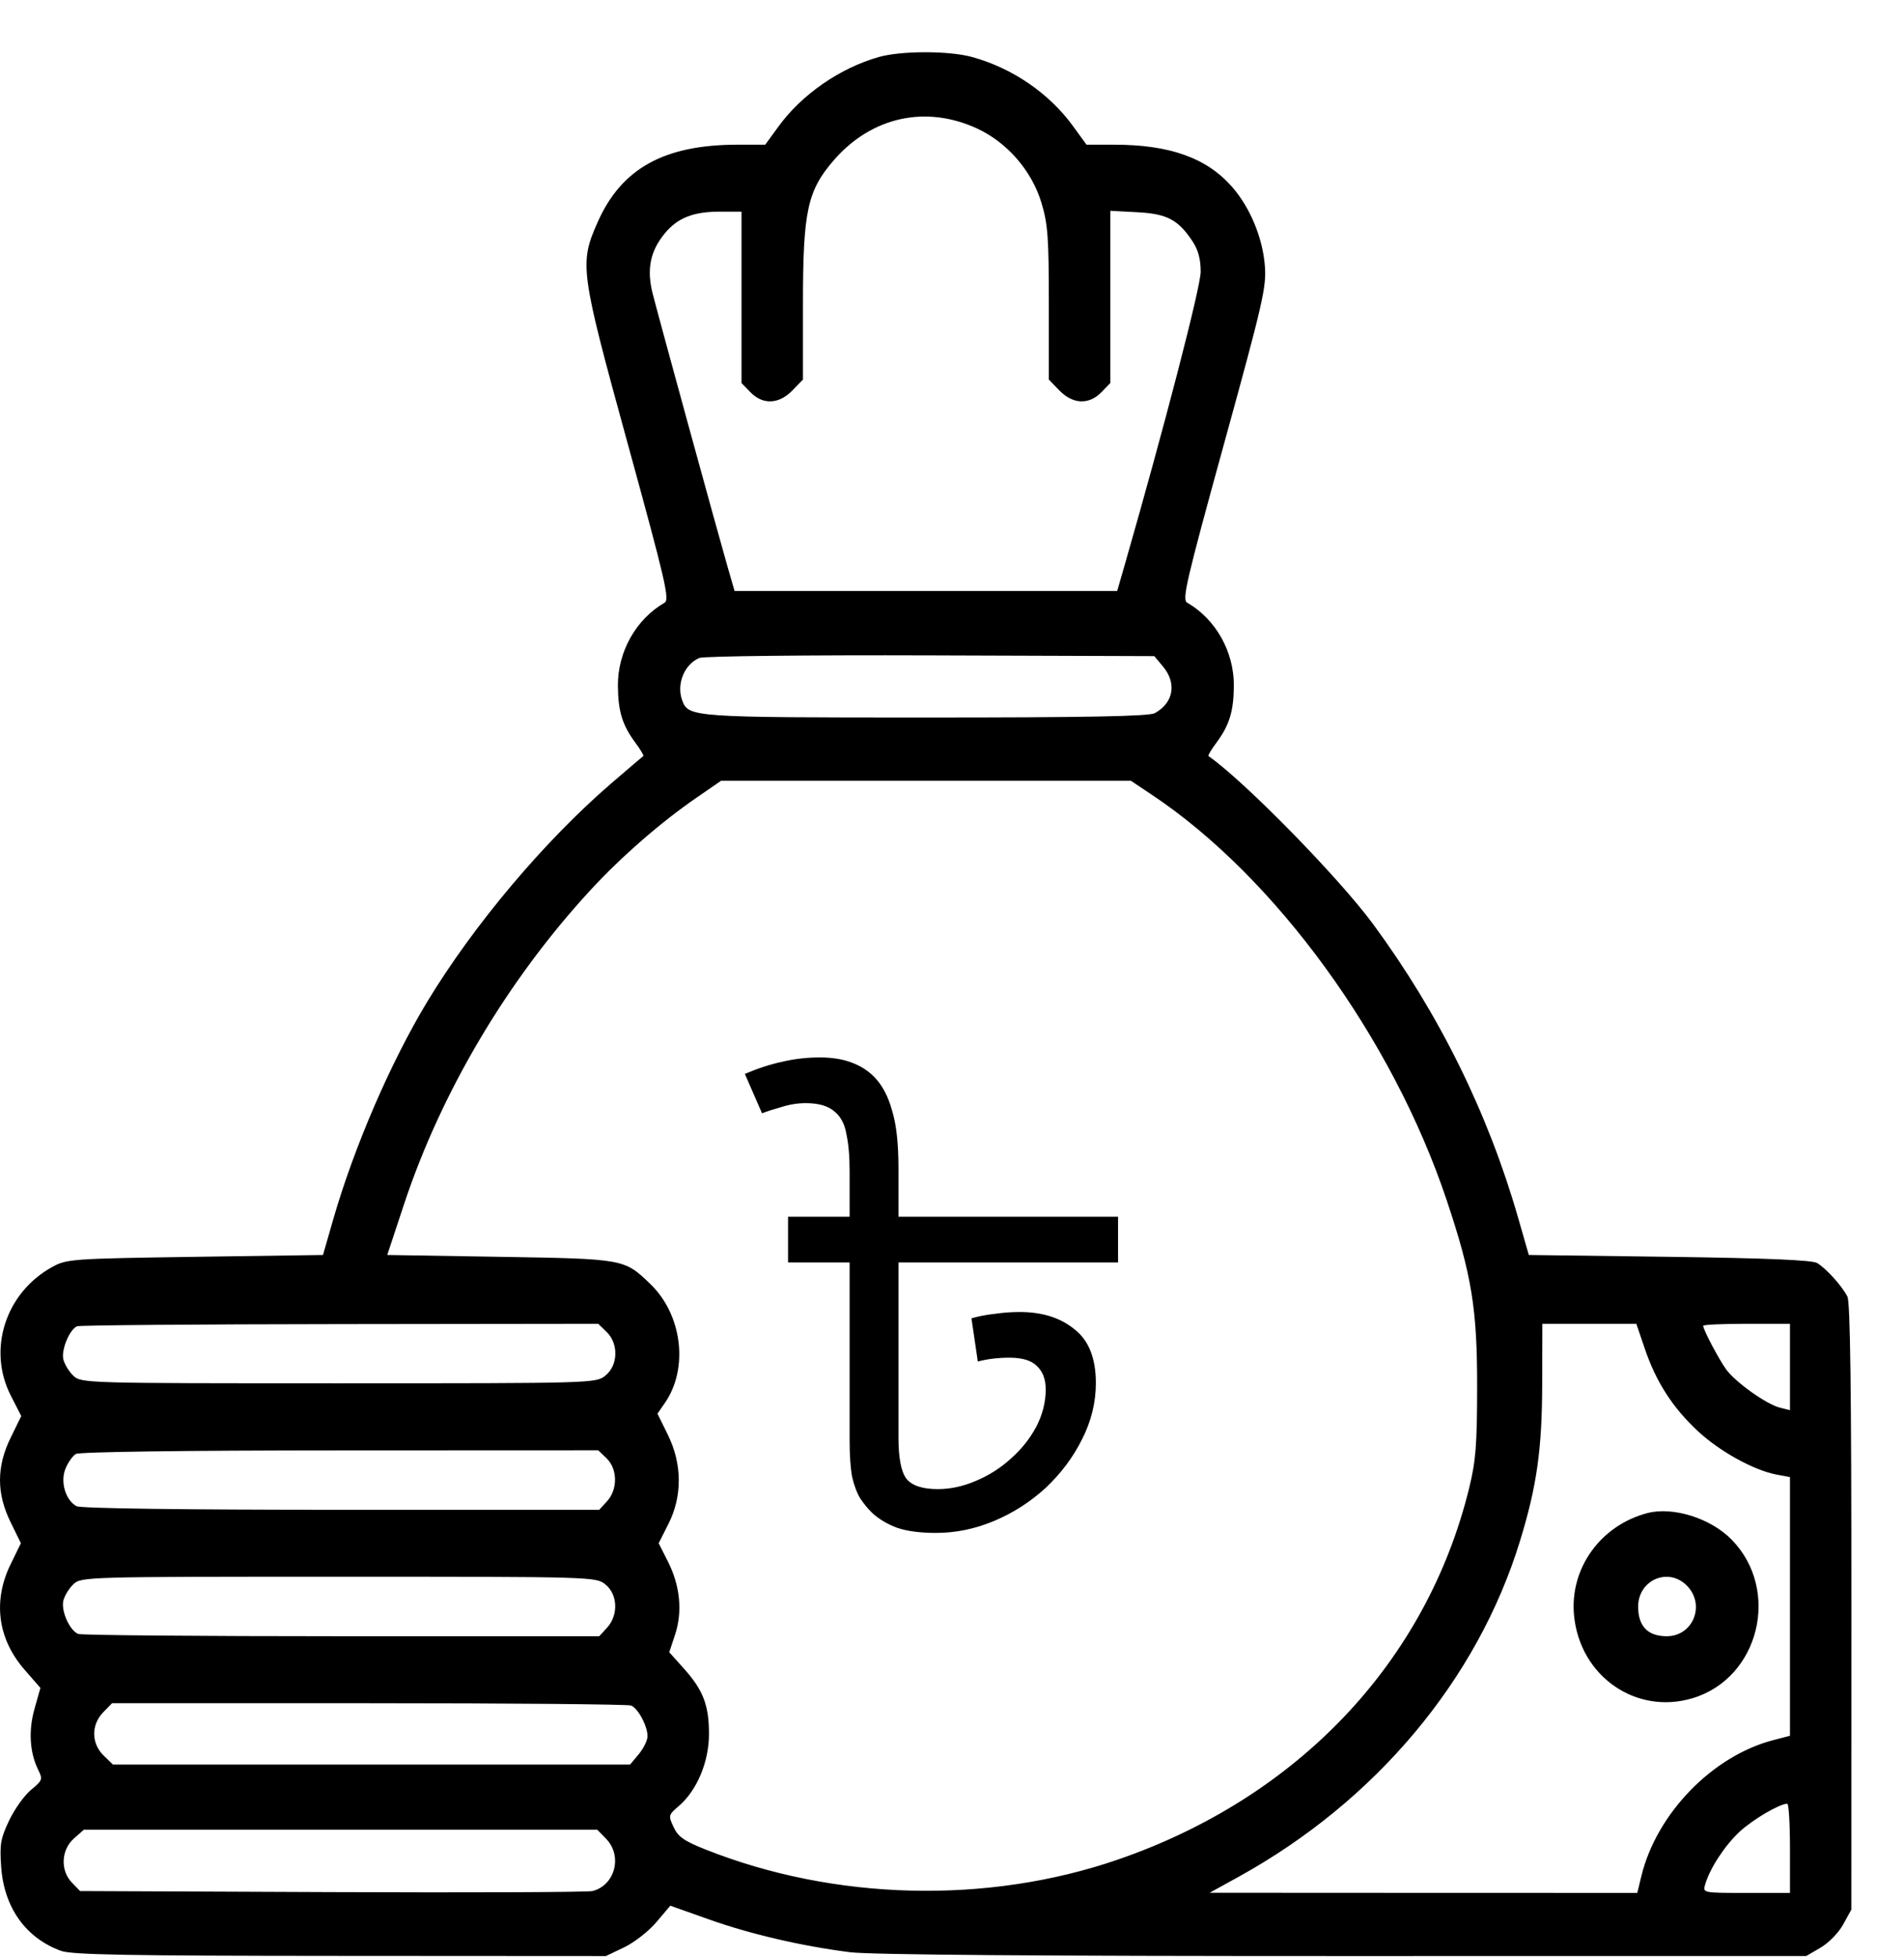 <svg width="36" height="37" viewBox="0 0 36 37" fill="none" xmlns="http://www.w3.org/2000/svg">
<path d="M21.14 23.001V23.865H16.988V27.177C16.988 27.553 17.036 27.809 17.132 27.945C17.236 28.081 17.436 28.149 17.732 28.149C17.972 28.149 18.212 28.097 18.452 27.993C18.7 27.889 18.92 27.749 19.112 27.573C19.312 27.397 19.472 27.197 19.592 26.973C19.712 26.741 19.772 26.505 19.772 26.265C19.772 26.073 19.716 25.925 19.604 25.821C19.5 25.717 19.328 25.665 19.088 25.665C18.872 25.665 18.672 25.689 18.488 25.737L18.368 24.921C18.504 24.881 18.648 24.853 18.8 24.837C18.96 24.813 19.12 24.801 19.28 24.801C19.704 24.801 20.048 24.909 20.312 25.125C20.584 25.333 20.72 25.673 20.72 26.145C20.72 26.513 20.632 26.869 20.456 27.213C20.288 27.549 20.06 27.853 19.772 28.125C19.484 28.389 19.16 28.597 18.8 28.749C18.44 28.901 18.072 28.977 17.696 28.977C17.4 28.977 17.156 28.945 16.964 28.881C16.772 28.809 16.612 28.713 16.484 28.593C16.404 28.513 16.332 28.425 16.268 28.329C16.204 28.225 16.152 28.089 16.112 27.921C16.08 27.745 16.064 27.513 16.064 27.225V23.865H14.9V23.001H21.14ZM15.5 19.989C15.732 19.989 15.932 20.021 16.1 20.085C16.276 20.149 16.424 20.245 16.544 20.373C16.688 20.525 16.796 20.733 16.868 20.997C16.948 21.253 16.988 21.617 16.988 22.089V23.097H16.064V22.137C16.064 21.857 16.044 21.625 16.004 21.441C15.972 21.249 15.896 21.105 15.776 21.009C15.656 20.905 15.476 20.853 15.236 20.853C15.084 20.853 14.932 20.877 14.78 20.925C14.636 20.965 14.512 21.005 14.408 21.045L14.084 20.301C14.324 20.197 14.556 20.121 14.78 20.073C15.012 20.017 15.252 19.989 15.5 19.989Z" fill="black"/>
<path fill-rule="evenodd" clip-rule="evenodd" d="M16.615 1.078C15.879 1.287 15.158 1.787 14.718 2.393L14.469 2.735H13.95C12.562 2.735 11.755 3.18 11.303 4.193C10.951 4.985 10.967 5.106 11.87 8.392C12.584 10.991 12.664 11.336 12.566 11.393C12.027 11.703 11.679 12.32 11.683 12.961C11.686 13.445 11.766 13.707 12.015 14.042C12.11 14.17 12.177 14.283 12.164 14.291C12.151 14.3 11.879 14.532 11.559 14.807C10.301 15.89 8.962 17.477 8.084 18.926C7.39 20.072 6.697 21.674 6.299 23.055L6.107 23.723L3.689 23.758C1.36 23.792 1.261 23.799 0.989 23.949C0.104 24.436 -0.242 25.508 0.204 26.381L0.402 26.768L0.204 27.172C-0.067 27.724 -0.068 28.228 0.201 28.776L0.395 29.172L0.201 29.569C-0.139 30.263 -0.044 30.983 0.467 31.566L0.764 31.907L0.653 32.3C0.535 32.718 0.561 33.133 0.727 33.466C0.81 33.633 0.801 33.658 0.588 33.833C0.463 33.936 0.276 34.196 0.174 34.411C0.011 34.754 -0.008 34.861 0.022 35.287C0.075 36.056 0.484 36.632 1.151 36.877C1.356 36.952 2.412 36.971 6.432 36.973L11.456 36.976L11.803 36.81C11.993 36.719 12.267 36.505 12.411 36.334L12.674 36.024L13.404 36.283C14.195 36.563 15.152 36.786 16.069 36.903C16.447 36.952 19.687 36.977 25.4 36.976L34.152 36.975L34.424 36.816C34.576 36.727 34.764 36.535 34.85 36.378L35.004 36.098L35.005 30.381C35.006 26.29 34.984 24.619 34.93 24.51C34.83 24.311 34.531 23.98 34.357 23.875C34.262 23.819 33.403 23.783 31.563 23.758L28.906 23.723L28.704 23.02C28.134 21.036 27.209 19.163 25.962 17.469C25.311 16.585 23.52 14.758 22.849 14.292C22.835 14.283 22.902 14.17 22.998 14.042C23.246 13.707 23.326 13.445 23.329 12.961C23.333 12.32 22.986 11.703 22.446 11.392C22.347 11.335 22.426 10.996 23.142 8.395C23.884 5.702 23.947 5.427 23.915 5.021C23.874 4.494 23.634 3.917 23.294 3.531C22.814 2.984 22.115 2.735 21.063 2.735H20.543L20.289 2.385C19.837 1.763 19.141 1.286 18.377 1.077C17.941 0.957 17.037 0.958 16.615 1.078ZM18.474 2.429C19.045 2.693 19.51 3.23 19.692 3.836C19.812 4.235 19.831 4.49 19.831 5.736V7.175L20.03 7.381C20.285 7.643 20.59 7.656 20.825 7.414L20.993 7.241V5.613V3.985L21.502 4.012C22.065 4.041 22.276 4.152 22.548 4.562C22.655 4.724 22.702 4.898 22.702 5.135C22.702 5.424 22.018 8.06 21.26 10.698L21.123 11.172H17.506H13.889L13.752 10.698C13.55 9.995 12.453 5.995 12.341 5.553C12.224 5.094 12.292 4.751 12.566 4.416C12.808 4.12 13.107 4.001 13.608 4.001H14.02V5.621V7.241L14.188 7.414C14.423 7.656 14.727 7.643 14.982 7.381L15.182 7.175V5.736C15.182 3.984 15.266 3.6 15.774 3.019C16.483 2.207 17.508 1.983 18.474 2.429ZM21.99 12.6C22.254 12.916 22.189 13.287 21.834 13.481C21.726 13.541 20.552 13.563 17.507 13.563C13.091 13.563 13.018 13.558 12.9 13.243C12.785 12.935 12.937 12.558 13.224 12.437C13.305 12.403 15.273 12.381 17.598 12.389L21.825 12.403L21.99 12.6ZM21.785 15.028C24.115 16.582 26.326 19.622 27.351 22.681C27.827 24.099 27.931 24.74 27.929 26.219C27.928 27.32 27.904 27.614 27.778 28.13C26.974 31.412 24.544 33.98 21.131 35.154C18.664 36.002 15.776 35.93 13.336 34.96C12.934 34.8 12.82 34.72 12.736 34.538C12.634 34.319 12.636 34.31 12.842 34.133C13.181 33.839 13.405 33.3 13.405 32.778C13.405 32.234 13.295 31.948 12.932 31.543L12.654 31.233L12.764 30.9C12.907 30.468 12.86 29.977 12.632 29.525L12.454 29.172L12.639 28.806C12.903 28.283 12.899 27.672 12.627 27.121L12.431 26.723L12.572 26.519C13.022 25.868 12.9 24.856 12.3 24.276C11.803 23.796 11.811 23.797 9.458 23.758L7.322 23.723L7.636 22.774C8.341 20.641 9.6 18.52 11.168 16.822C11.743 16.198 12.499 15.54 13.161 15.085L13.635 14.758H17.508H21.381L21.785 15.028ZM11.469 25.177C11.699 25.399 11.688 25.809 11.447 26.003C11.269 26.148 11.22 26.149 6.402 26.149C1.608 26.149 1.534 26.147 1.387 26.006C1.305 25.928 1.22 25.789 1.198 25.698C1.154 25.518 1.315 25.13 1.457 25.071C1.505 25.051 3.742 25.033 6.428 25.03L11.311 25.024L11.469 25.177ZM31.099 25.494C31.311 26.118 31.618 26.598 32.093 27.044C32.504 27.43 33.156 27.792 33.588 27.874L33.844 27.922V30.367V32.812L33.529 32.894C32.382 33.191 31.325 34.278 31.036 35.457L30.957 35.782L26.915 35.781L22.872 35.779L23.422 35.476C26.014 34.044 27.936 31.75 28.74 29.128C29.059 28.087 29.156 27.398 29.159 26.167L29.162 25.024H30.05H30.939L31.099 25.494ZM33.844 25.84V26.657L33.656 26.61C33.402 26.548 32.81 26.127 32.636 25.884C32.495 25.688 32.203 25.134 32.203 25.062C32.203 25.041 32.573 25.024 33.024 25.024H33.844V25.84ZM11.469 27.567C11.678 27.769 11.682 28.154 11.479 28.377L11.33 28.54H6.45C3.456 28.54 1.522 28.514 1.447 28.472C1.239 28.358 1.137 28.014 1.237 27.765C1.284 27.648 1.373 27.522 1.434 27.485C1.5 27.445 3.486 27.418 6.428 27.417L11.311 27.415L11.469 27.567ZM31.144 28.603C30.256 28.838 29.673 29.656 29.762 30.545C29.877 31.69 30.934 32.423 32.004 32.101C33.262 31.723 33.673 30.062 32.745 29.108C32.349 28.7 31.631 28.474 31.144 28.603ZM11.447 29.951C11.681 30.14 11.695 30.53 11.479 30.768L11.33 30.93H6.46C3.781 30.93 1.54 30.911 1.479 30.887C1.317 30.823 1.151 30.45 1.198 30.257C1.22 30.165 1.305 30.026 1.387 29.948C1.534 29.807 1.608 29.805 6.402 29.805C11.22 29.805 11.269 29.807 11.447 29.951ZM31.899 29.978C32.25 30.339 32.011 30.93 31.515 30.93C31.338 30.93 31.2 30.883 31.11 30.79C31.02 30.697 30.973 30.555 30.973 30.373C30.973 29.863 31.548 29.617 31.899 29.978ZM11.932 32.24C12.064 32.292 12.243 32.626 12.243 32.821C12.243 32.898 12.168 33.05 12.078 33.159L11.913 33.356H7.024H2.136L1.96 33.186C1.725 32.958 1.721 32.605 1.951 32.368L2.119 32.196H6.97C9.638 32.196 11.871 32.216 11.932 32.24ZM33.844 34.938V35.782H33.019C32.196 35.782 32.194 35.782 32.24 35.624C32.329 35.318 32.609 34.889 32.891 34.626C33.14 34.395 33.641 34.1 33.793 34.096C33.821 34.095 33.844 34.474 33.844 34.938ZM11.46 34.759C11.775 35.083 11.63 35.639 11.202 35.747C11.116 35.769 8.902 35.778 6.28 35.767L1.514 35.747L1.362 35.59C1.137 35.359 1.154 34.969 1.398 34.753L1.586 34.587H6.439H11.292L11.46 34.759Z" fill="black"/>
</svg>
